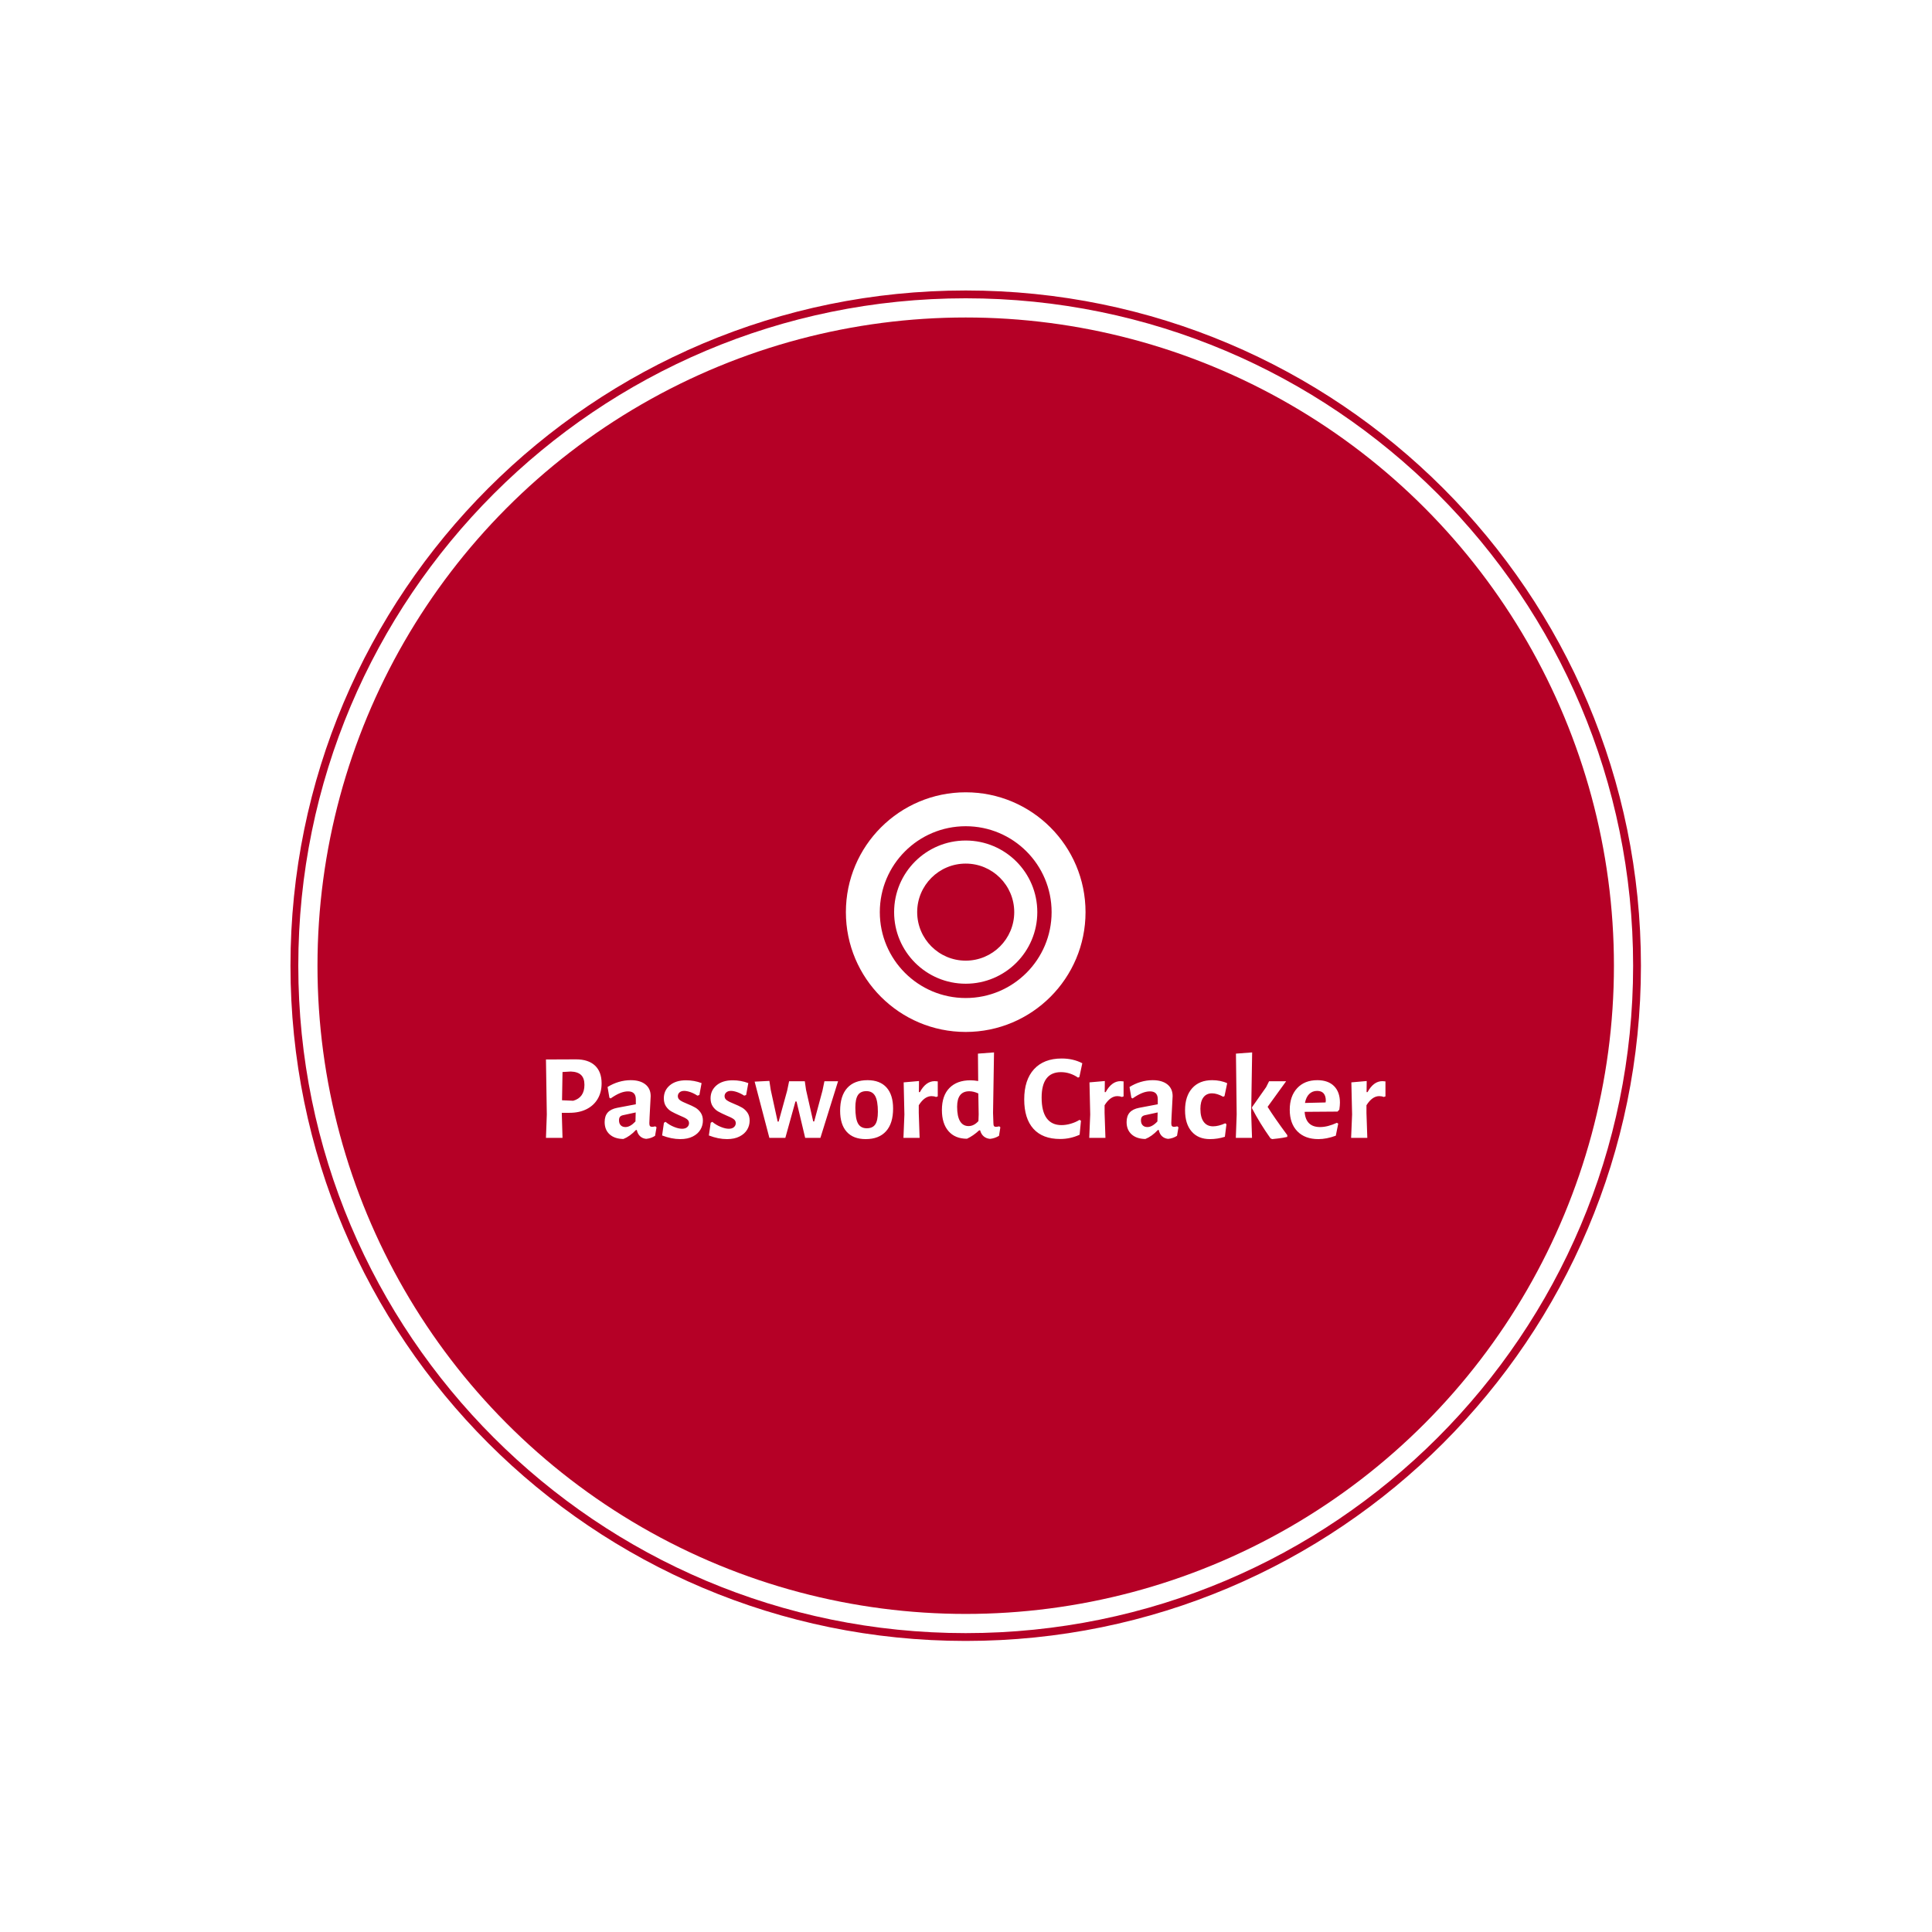 <svg xmlns="http://www.w3.org/2000/svg" version="1.1" xmlns:xlink="http://www.w3.org/1999/xlink" xmlns:svgjs="http://svgjs.dev/svgjs" width="1000" height="1000" viewBox="0 0 1000 1000"><rect width="1000" height="1000" fill="#ffffff"></rect><g transform="matrix(0.7,0,0,0.7,149.849,150.199)"><svg viewBox="0 0 343 343" data-background-color="#ffffff" preserveAspectRatio="xMidYMid meet" height="999" width="1000" xmlns="http://www.w3.org/2000/svg" xmlns:xlink="http://www.w3.org/1999/xlink"><g id="tight-bounds" transform="matrix(1,0,0,1,0.074,0.074)"><svg viewBox="0 0 342.852 342.852" height="342.852" width="342.852"><g><svg></svg></g><g><svg viewBox="0 0 342.852 342.852" height="342.852" width="342.852"><g><path d="M0 171.426c0-94.676 76.75-171.426 171.426-171.426 94.676 0 171.426 76.75 171.426 171.426 0 94.676-76.75 171.426-171.426 171.426-94.676 0-171.426-76.75-171.426-171.426zM171.426 340.867c93.58 0 169.441-75.861 169.441-169.441 0-93.58-75.861-169.441-169.441-169.441-93.58 0-169.441 75.861-169.441 169.441 0 93.58 75.861 169.441 169.441 169.441z" data-fill-palette-color="tertiary" fill="#b50026" stroke="transparent"></path><ellipse rx="164.569" ry="164.569" cx="171.426" cy="171.426" fill="#b50026" stroke="transparent" stroke-width="0" fill-opacity="1" data-fill-palette-color="tertiary"></ellipse></g><g transform="matrix(1,0,0,1,64.847,127.402)"><svg viewBox="0 0 213.158 88.047" height="88.047" width="213.158"><g><svg viewBox="0 0 213.158 88.047" height="88.047" width="213.158"><g><svg viewBox="0 0 213.158 88.047" height="88.047" width="213.158"><g transform="matrix(1,0,0,1,0,66.036)"><svg viewBox="0 0 213.158 22.011" height="22.011" width="213.158"><g id="textblocktransform"><svg viewBox="0 0 213.158 22.011" height="22.011" width="213.158" id="textblock"><g><svg viewBox="0 0 213.158 22.011" height="22.011" width="213.158"><g transform="matrix(1,0,0,1,0,0)"><svg width="213.158" viewBox="3.9 -35.1 344.71 35.6" height="22.011" data-palette-color="#ffffff"><path d="M16.25-32.25Q21.3-32.25 24.03-29.7 26.75-27.15 26.75-22.4L26.75-22.4Q26.75-18.75 25.15-16.03 23.55-13.3 20.58-11.8 17.6-10.3 13.6-10.3L13.6-10.3 10.4-10.3 10.4-10.2 10.7 0 3.9 0 4.25-9.6 3.9-32.2 16.25-32.25ZM15.1-15.25Q19.7-16.55 19.7-21.8L19.7-21.8Q19.7-24.5 18.32-25.83 16.95-27.15 14.1-27.25L14.1-27.25 10.7-27.05 10.5-15.45 15.1-15.25ZM38.7-23.7Q42.55-23.7 44.72-21.98 46.9-20.25 46.9-17.15L46.9-17.15Q46.9-16.25 46.6-11.45L46.6-11.45Q46.55-10.05 46.45-8.58 46.35-7.1 46.35-6.05L46.35-6.05Q46.35-5.2 46.6-4.88 46.85-4.55 47.5-4.55L47.5-4.55Q48-4.55 48.8-4.75L48.8-4.75 49.3-4.35 48.7-0.85Q47.1 0.2 45.05 0.4L45.05 0.4Q43.55 0.25 42.55-0.68 41.55-1.6 41.2-3.25L41.2-3.25 40.85-3.25Q38.35-0.6 35.7 0.45L35.7 0.45Q32.1 0.4 30.05-1.45 28-3.3 28-6.5L28-6.5Q28-9 29.27-10.43 30.55-11.85 33.15-12.35L33.15-12.35 40.8-13.8 40.8-15.85Q40.8-19.1 37.6-19.1L37.6-19.1Q36.05-19.1 34.32-18.4 32.6-17.7 30.45-16.2L30.45-16.2 29.95-16.5 29.2-20.9Q31.35-22.25 33.8-22.98 36.25-23.7 38.7-23.7L38.7-23.7ZM40.75-10.45L35.45-9.3Q34.65-9.1 34.27-8.63 33.9-8.15 33.9-7.2L33.9-7.2Q33.9-5.9 34.6-5.18 35.3-4.45 36.55-4.45L36.55-4.45Q38.5-4.45 40.65-6.75L40.65-6.75 40.75-10.45ZM61.4-23.65Q64.8-23.65 67.8-22.5L67.8-22.5 66.9-17.6 66.09-17.35Q64.65-18.3 63.2-18.8 61.75-19.3 60.65-19.3L60.65-19.3Q59.45-19.3 58.75-18.68 58.05-18.05 58.05-17.15L58.05-17.15Q58.05-16.1 58.97-15.45 59.9-14.8 61.9-14L61.9-14Q63.9-13.2 65.2-12.45 66.5-11.7 67.42-10.38 68.34-9.05 68.34-7.1L68.34-7.1Q68.34-5.1 67.32-3.38 66.3-1.65 64.2-0.58 62.09 0.5 59.05 0.5L59.05 0.5Q55.45 0.5 51.59-1L51.59-1 52.34-6.2 53-6.6Q54.55-5.3 56.45-4.53 58.34-3.75 59.8-3.75L59.8-3.75Q61.15-3.75 61.9-4.42 62.65-5.1 62.65-6.05L62.65-6.05Q62.65-7.1 61.72-7.75 60.8-8.4 58.8-9.2L58.8-9.2Q56.75-10.1 55.45-10.83 54.15-11.55 53.22-12.9 52.3-14.25 52.3-16.25L52.3-16.25Q52.3-19.5 54.75-21.58 57.2-23.65 61.4-23.65L61.4-23.65ZM80.59-23.65Q83.99-23.65 86.99-22.5L86.99-22.5 86.09-17.6 85.29-17.35Q83.84-18.3 82.39-18.8 80.94-19.3 79.84-19.3L79.84-19.3Q78.64-19.3 77.94-18.68 77.24-18.05 77.24-17.15L77.24-17.15Q77.24-16.1 78.17-15.45 79.09-14.8 81.09-14L81.09-14Q83.09-13.2 84.39-12.45 85.69-11.7 86.62-10.38 87.54-9.05 87.54-7.1L87.54-7.1Q87.54-5.1 86.52-3.38 85.49-1.65 83.39-0.58 81.29 0.5 78.24 0.5L78.24 0.5Q74.64 0.5 70.79-1L70.79-1 71.54-6.2 72.19-6.6Q73.74-5.3 75.64-4.53 77.54-3.75 78.99-3.75L78.99-3.75Q80.34-3.75 81.09-4.42 81.84-5.1 81.84-6.05L81.84-6.05Q81.84-7.1 80.92-7.75 79.99-8.4 77.99-9.2L77.99-9.2Q75.94-10.1 74.64-10.83 73.34-11.55 72.42-12.9 71.49-14.25 71.49-16.25L71.49-16.25Q71.49-19.5 73.94-21.58 76.39-23.65 80.59-23.65L80.59-23.65ZM95.64-23.4L96.19-19.75 99.04-6.7 99.44-6.7 102.94-19.4 103.74-23.25 110.19-23.25 110.69-19.75 113.64-6.75 114.04-6.75 117.44-19.4 118.24-23.25 123.84-23.25 116.59 0 110.34 0 106.79-14.95 106.34-14.95 102.19 0 95.64 0 89.59-23.1 95.64-23.4ZM135.94-23.7Q141.04-23.7 143.74-20.7 146.44-17.7 146.44-12.05L146.44-12.05Q146.44-5.95 143.54-2.73 140.64 0.5 135.19 0.5L135.19 0.5Q130.09 0.5 127.39-2.5 124.69-5.5 124.69-11.15L124.69-11.15Q124.69-17.25 127.59-20.48 130.49-23.7 135.94-23.7L135.94-23.7ZM135.49-19.2Q133.09-19.2 132.01-17.6 130.94-16 130.94-12.45L130.94-12.45Q130.94-7.85 132.04-5.9 133.14-3.95 135.64-3.95L135.64-3.95Q138.04-3.95 139.11-5.53 140.19-7.1 140.19-10.7L140.19-10.7Q140.19-15.25 139.06-17.23 137.94-19.2 135.49-19.2L135.49-19.2ZM163.53-23.3Q163.98-23.3 164.78-23.2L164.78-23.2 164.78-17.05 164.08-16.8Q163.23-17.15 162.23-17.15L162.23-17.15Q159.33-17.15 156.98-13.4L156.98-13.4 156.98-10.25 157.33 0 150.69 0 151.08-9.6 150.78-22.8 157.08-23.35 157.03-18.8 157.44-18.8Q159.88-23.3 163.53-23.3L163.53-23.3ZM187.88-35.1L187.48-10.25 187.63-6.05Q187.63-5.2 187.86-4.88 188.08-4.55 188.68-4.55L188.68-4.55Q189.23-4.55 190.03-4.75L190.03-4.75 190.48-4.35 189.93-0.85Q188.23 0.2 186.23 0.4L186.23 0.4Q184.68 0.25 183.63-0.65 182.58-1.55 182.18-3.1L182.18-3.1 181.78-3.1Q179.33-0.85 176.78 0.35L176.78 0.35Q171.88 0.35 169.18-2.78 166.48-5.9 166.48-11.45L166.48-11.45Q166.48-17.35 169.58-20.5 172.68-23.65 178.18-23.65L178.18-23.65Q179.63-23.65 181.38-23.35L181.38-23.35 181.28-34.6 187.88-35.1ZM177.73-19.15Q172.73-19.15 172.73-12.8L172.73-12.8Q172.73-8.85 173.93-6.85 175.13-4.85 177.43-4.85L177.43-4.85Q179.63-4.85 181.48-6.9L181.48-6.9 181.58-9.65 181.43-18.25Q179.48-19.15 177.73-19.15L177.73-19.15ZM215.68-32.6Q220.38-32.6 224.13-30.65L224.13-30.65 222.93-25 222.38-24.75Q220.88-25.8 219.08-26.4 217.28-27 215.38-27L215.38-27Q207.43-27 207.43-16.55L207.43-16.55Q207.43-10.9 209.5-8.08 211.58-5.25 215.58-5.25L215.58-5.25Q217.43-5.25 219.4-5.83 221.38-6.4 222.98-7.4L222.98-7.4 223.58-7.05 223.03-1.3Q219.23 0.45 215.03 0.45L215.03 0.45Q207.83 0.45 204.05-3.75 200.28-7.95 200.28-15.8L200.28-15.8Q200.28-23.8 204.3-28.2 208.33-32.6 215.68-32.6L215.68-32.6ZM239.83-23.3Q240.28-23.3 241.08-23.2L241.08-23.2 241.08-17.05 240.38-16.8Q239.53-17.15 238.53-17.15L238.53-17.15Q235.63-17.15 233.28-13.4L233.28-13.4 233.28-10.25 233.63 0 226.98 0 227.38-9.6 227.08-22.8 233.38-23.35 233.33-18.8 233.73-18.8Q236.18-23.3 239.83-23.3L239.83-23.3ZM253.02-23.7Q256.87-23.7 259.05-21.98 261.22-20.25 261.22-17.15L261.22-17.15Q261.22-16.25 260.92-11.45L260.92-11.45Q260.87-10.05 260.77-8.58 260.67-7.1 260.67-6.05L260.67-6.05Q260.67-5.2 260.92-4.88 261.17-4.55 261.82-4.55L261.82-4.55Q262.32-4.55 263.12-4.75L263.12-4.75 263.62-4.35 263.02-0.85Q261.42 0.2 259.37 0.4L259.37 0.4Q257.87 0.25 256.87-0.68 255.87-1.6 255.52-3.25L255.52-3.25 255.17-3.25Q252.67-0.6 250.02 0.45L250.02 0.45Q246.42 0.4 244.37-1.45 242.32-3.3 242.32-6.5L242.32-6.5Q242.32-9 243.6-10.43 244.87-11.85 247.47-12.35L247.47-12.35 255.12-13.8 255.12-15.85Q255.12-19.1 251.92-19.1L251.92-19.1Q250.37-19.1 248.65-18.4 246.92-17.7 244.77-16.2L244.77-16.2 244.27-16.5 243.52-20.9Q245.67-22.25 248.12-22.98 250.57-23.7 253.02-23.7L253.02-23.7ZM255.07-10.45L249.77-9.3Q248.97-9.1 248.6-8.63 248.22-8.15 248.22-7.2L248.22-7.2Q248.22-5.9 248.92-5.18 249.62-4.45 250.87-4.45L250.87-4.45Q252.82-4.45 254.97-6.75L254.97-6.75 255.07-10.45ZM277.47-23.7Q279.12-23.7 280.75-23.38 282.37-23.05 283.62-22.45L283.62-22.45 282.52-17.15 281.97-16.9Q279.42-18.3 277.42-18.3L277.42-18.3Q275.12-18.3 273.87-16.65 272.62-15 272.62-11.95L272.62-11.95Q272.62-8.45 273.97-6.6 275.32-4.75 277.82-4.75L277.82-4.75Q280.07-4.75 282.82-6L282.82-6 283.32-5.6 282.67-0.45Q279.67 0.5 276.52 0.5L276.52 0.5Q271.72 0.5 269.02-2.63 266.32-5.75 266.32-11.35L266.32-11.35Q266.32-17.15 269.27-20.43 272.22-23.7 277.47-23.7L277.47-23.7ZM293.87-35.1L293.47-10.25 293.82 0 287.17 0 287.52-9.65 287.22-34.6 293.87-35.1ZM307.82-23.25L300.22-12.75Q302.92-8.4 308.32-1.1L308.32-1.1 308.27-0.4Q306.52 0 304.54 0.23 302.57 0.45 302.12 0.5L302.12 0.5 301.42 0.2Q297.02-6 293.82-12.15L293.82-12.15 293.82-12.6 299.62-20.85 300.82-23.25 307.82-23.25ZM329.67-11.6L328.92-10.8 315.42-10.7Q315.87-4.45 321.76-4.45L321.76-4.45Q324.87-4.45 328.67-6.2L328.67-6.2 329.22-5.85 328.22-0.9Q324.42 0.5 321.06 0.5L321.06 0.5Q315.56 0.5 312.44-2.7 309.31-5.9 309.31-11.55L309.31-11.55Q309.31-17.15 312.37-20.43 315.42-23.7 320.62-23.7L320.62-23.7Q325.06-23.7 327.49-21.28 329.92-18.85 329.92-14.5L329.92-14.5Q329.92-13.35 329.67-11.6L329.67-11.6ZM324.01-14.55L324.12-15.25Q324.12-17.25 323.22-18.28 322.31-19.3 320.56-19.3L320.56-19.3Q318.62-19.3 317.31-18.03 316.01-16.75 315.56-14.35L315.56-14.35 324.01-14.55ZM347.36-23.3Q347.81-23.3 348.61-23.2L348.61-23.2 348.61-17.05 347.91-16.8Q347.06-17.15 346.06-17.15L346.06-17.15Q343.16-17.15 340.81-13.4L340.81-13.4 340.81-10.25 341.16 0 334.51 0 334.91-9.6 334.61-22.8 340.91-23.35 340.86-18.8 341.26-18.8Q343.71-23.3 347.36-23.3L347.36-23.3Z" opacity="1" transform="matrix(1,0,0,1,0,0)" fill="#ffffff" class="undefined-text-0" data-fill-palette-color="quaternary" id="text-0"></path></svg></g></svg></g></svg></g></svg></g><g transform="matrix(1,0,0,1,76.159,0)"><svg viewBox="0 0 60.84 60.84" height="60.84" width="60.84"><g><svg version="1.1" xmlns:dc="http://purl.org/dc/elements/1.1/" xmlns:inkscape="http://www.inkscape.org/namespaces/inkscape" xmlns:rdf="http://www.w3.org/1999/02/22-rdf-syntax-ns#" xmlns:cc="http://creativecommons.org/ns#" xmlns:svg="http://www.w3.org/2000/svg" xmlns:sodipodi="http://sodipodi.sourceforge.net/DTD/sodipodi-0.dtd" xmlns="http://www.w3.org/2000/svg" xmlns:xlink="http://www.w3.org/1999/xlink" x="0" y="0" viewBox="0 0 100 100" enable-background="new 0 0 100 100" xml:space="preserve" height="60.84" width="60.84" class="icon-icon-0" data-fill-palette-color="quaternary" id="icon-0"><path d="M50 0C22.386 0 0 22.386 0 50s22.386 50 50 50 50-22.386 50-50S77.614 0 50 0zM50 14.156c19.799 0 35.844 16.044 35.844 35.844 0 19.799-16.045 35.844-35.844 35.844-19.799 0-35.844-16.045-35.844-35.844C14.156 30.201 30.201 14.156 50 14.156zM50 20.125c-16.505 0-29.875 13.37-29.875 29.875S33.495 79.875 50 79.875 79.875 66.505 79.875 50 66.505 20.125 50 20.125zM50 29.75c11.178 0 20.25 9.072 20.25 20.25S61.178 70.25 50 70.25 29.75 61.178 29.75 50 38.822 29.75 50 29.75z" fill="#ffffff" data-fill-palette-color="quaternary"></path></svg></g></svg></g><g></g></svg></g></svg></g></svg></g></svg></g><defs></defs></svg><rect width="342.852" height="342.852" fill="none" stroke="none" visibility="hidden"></rect></g></svg></g></svg>